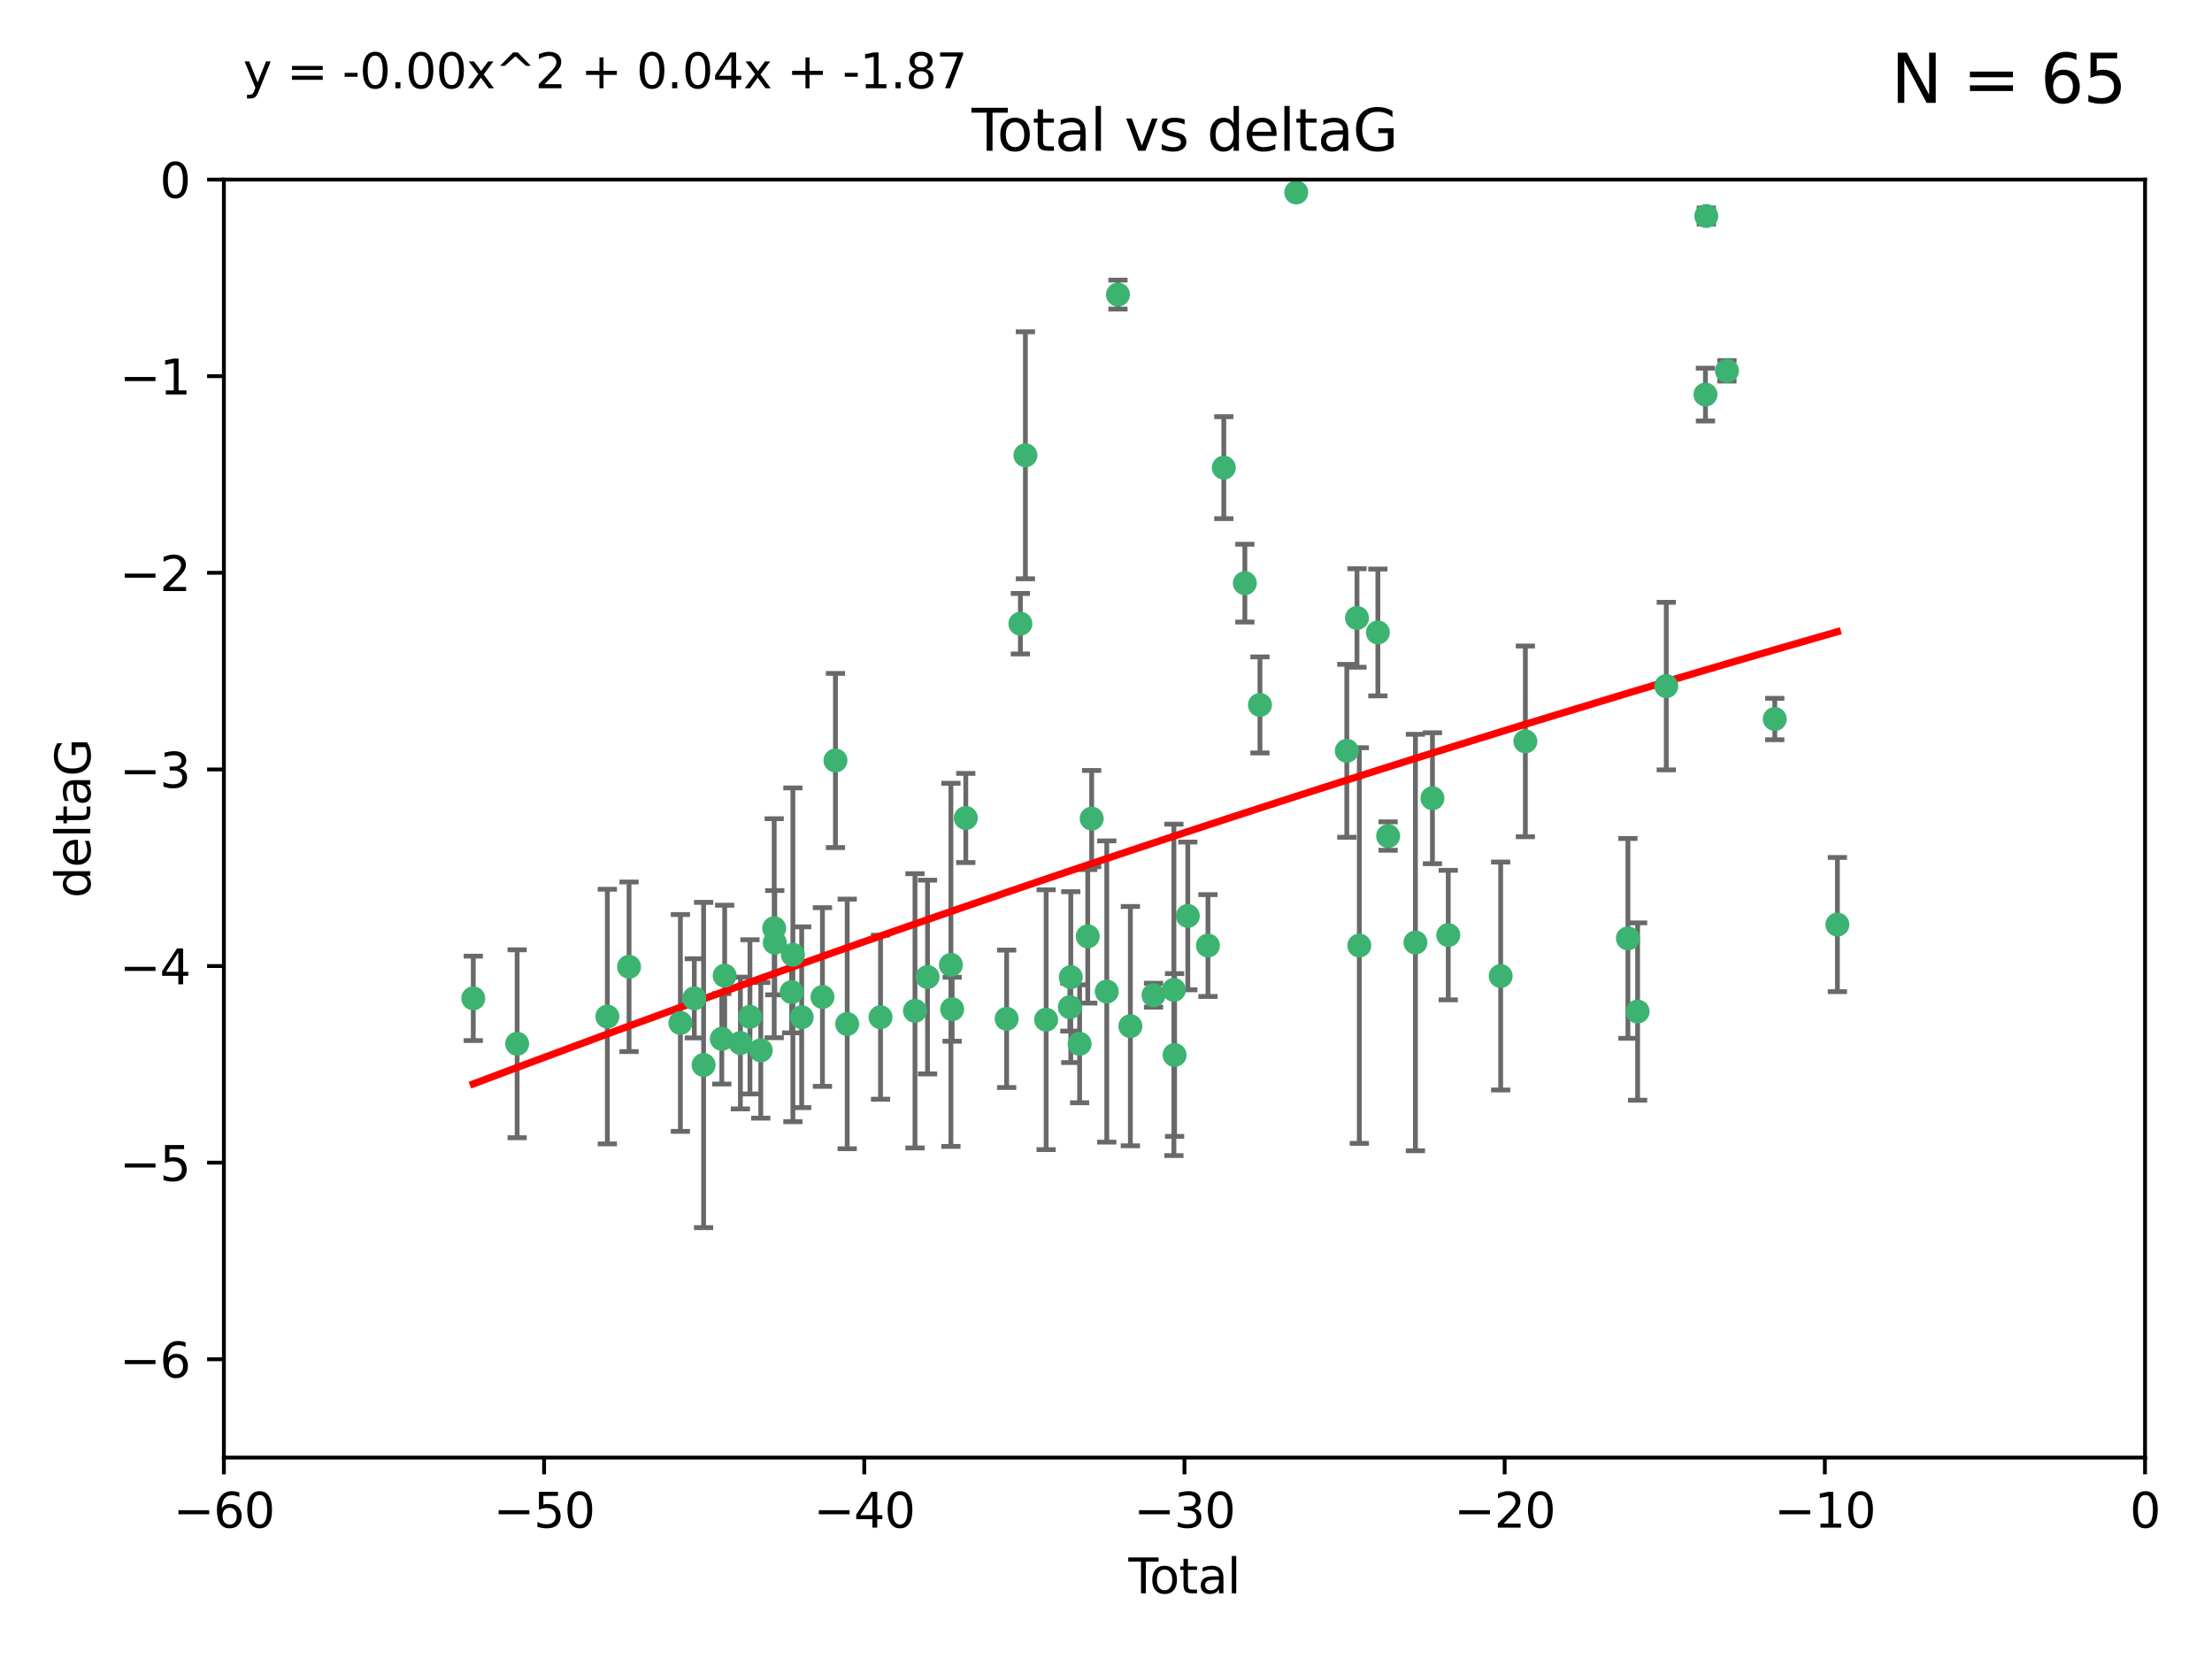 <?xml version="1.0" encoding="utf-8" standalone="no"?>
<!DOCTYPE svg PUBLIC "-//W3C//DTD SVG 1.1//EN"
  "http://www.w3.org/Graphics/SVG/1.1/DTD/svg11.dtd">
<svg xmlns:xlink="http://www.w3.org/1999/xlink" width="460.8pt" height="345.6pt" viewBox="0 0 460.8 345.6" xmlns="http://www.w3.org/2000/svg" version="1.1">
 <defs>
  <style type="text/css">*{stroke-linejoin: round; stroke-linecap: butt}</style>
 </defs>
 <g id="figure_1">
  <g id="patch_1">
   <path d="M 0 345.6 
L 460.8 345.6 
L 460.8 0 
L 0 0 
z
" style="fill: #ffffff"/>
  </g>
  <g id="axes_1">
   <g id="patch_2">
    <path d="M 46.64 303.64 
L 446.85 303.64 
L 446.85 37.411 
L 46.64 37.411 
z
" style="fill: #ffffff"/>
   </g>
   <g id="PathCollection_1">
    <defs>
     <path id="m747b744cb1" d="M 0 1.118 
C 0.297 1.118 0.581 1 0.791 0.791 
C 1 0.581 1.118 0.297 1.118 0 
C 1.118 -0.297 1 -0.581 0.791 -0.791 
C 0.581 -1 0.297 -1.118 0 -1.118 
C -0.297 -1.118 -0.581 -1 -0.791 -0.791 
C -1 -0.581 -1.118 -0.297 -1.118 0 
C -1.118 0.297 -1 0.581 -0.791 0.791 
C -0.581 1 -0.297 1.118 0 1.118 
z
" style="stroke: #3cb371"/>
    </defs>
    <g clip-path="url(#p619518bbe0)">
     <use xlink:href="#m747b744cb1" x="98.591" y="207.972" style="fill: #3cb371; stroke: #3cb371"/>
     <use xlink:href="#m747b744cb1" x="107.728" y="217.436" style="fill: #3cb371; stroke: #3cb371"/>
     <use xlink:href="#m747b744cb1" x="126.523" y="211.772" style="fill: #3cb371; stroke: #3cb371"/>
     <use xlink:href="#m747b744cb1" x="131.044" y="201.399" style="fill: #3cb371; stroke: #3cb371"/>
     <use xlink:href="#m747b744cb1" x="141.738" y="213.097" style="fill: #3cb371; stroke: #3cb371"/>
     <use xlink:href="#m747b744cb1" x="144.637" y="207.972" style="fill: #3cb371; stroke: #3cb371"/>
     <use xlink:href="#m747b744cb1" x="146.572" y="221.858" style="fill: #3cb371; stroke: #3cb371"/>
     <use xlink:href="#m747b744cb1" x="150.364" y="216.404" style="fill: #3cb371; stroke: #3cb371"/>
     <use xlink:href="#m747b744cb1" x="150.961" y="203.252" style="fill: #3cb371; stroke: #3cb371"/>
     <use xlink:href="#m747b744cb1" x="154.235" y="217.281" style="fill: #3cb371; stroke: #3cb371"/>
     <use xlink:href="#m747b744cb1" x="156.227" y="211.828" style="fill: #3cb371; stroke: #3cb371"/>
     <use xlink:href="#m747b744cb1" x="158.483" y="218.801" style="fill: #3cb371; stroke: #3cb371"/>
     <use xlink:href="#m747b744cb1" x="161.279" y="193.367" style="fill: #3cb371; stroke: #3cb371"/>
     <use xlink:href="#m747b744cb1" x="161.402" y="196.378" style="fill: #3cb371; stroke: #3cb371"/>
     <use xlink:href="#m747b744cb1" x="164.913" y="206.672" style="fill: #3cb371; stroke: #3cb371"/>
     <use xlink:href="#m747b744cb1" x="165.174" y="198.902" style="fill: #3cb371; stroke: #3cb371"/>
     <use xlink:href="#m747b744cb1" x="167.007" y="211.907" style="fill: #3cb371; stroke: #3cb371"/>
     <use xlink:href="#m747b744cb1" x="171.333" y="207.693" style="fill: #3cb371; stroke: #3cb371"/>
     <use xlink:href="#m747b744cb1" x="174.04" y="158.425" style="fill: #3cb371; stroke: #3cb371"/>
     <use xlink:href="#m747b744cb1" x="176.487" y="213.307" style="fill: #3cb371; stroke: #3cb371"/>
     <use xlink:href="#m747b744cb1" x="183.43" y="211.905" style="fill: #3cb371; stroke: #3cb371"/>
     <use xlink:href="#m747b744cb1" x="190.608" y="210.572" style="fill: #3cb371; stroke: #3cb371"/>
     <use xlink:href="#m747b744cb1" x="193.222" y="203.534" style="fill: #3cb371; stroke: #3cb371"/>
     <use xlink:href="#m747b744cb1" x="198.092" y="200.996" style="fill: #3cb371; stroke: #3cb371"/>
     <use xlink:href="#m747b744cb1" x="198.354" y="210.246" style="fill: #3cb371; stroke: #3cb371"/>
     <use xlink:href="#m747b744cb1" x="201.192" y="170.402" style="fill: #3cb371; stroke: #3cb371"/>
     <use xlink:href="#m747b744cb1" x="209.704" y="212.234" style="fill: #3cb371; stroke: #3cb371"/>
     <use xlink:href="#m747b744cb1" x="212.564" y="129.929" style="fill: #3cb371; stroke: #3cb371"/>
     <use xlink:href="#m747b744cb1" x="213.612" y="94.842" style="fill: #3cb371; stroke: #3cb371"/>
     <use xlink:href="#m747b744cb1" x="217.928" y="212.42" style="fill: #3cb371; stroke: #3cb371"/>
     <use xlink:href="#m747b744cb1" x="222.87" y="209.81" style="fill: #3cb371; stroke: #3cb371"/>
     <use xlink:href="#m747b744cb1" x="223.063" y="203.551" style="fill: #3cb371; stroke: #3cb371"/>
     <use xlink:href="#m747b744cb1" x="224.902" y="217.439" style="fill: #3cb371; stroke: #3cb371"/>
     <use xlink:href="#m747b744cb1" x="226.599" y="195.061" style="fill: #3cb371; stroke: #3cb371"/>
     <use xlink:href="#m747b744cb1" x="227.416" y="170.528" style="fill: #3cb371; stroke: #3cb371"/>
     <use xlink:href="#m747b744cb1" x="230.559" y="206.547" style="fill: #3cb371; stroke: #3cb371"/>
     <use xlink:href="#m747b744cb1" x="232.89" y="61.367" style="fill: #3cb371; stroke: #3cb371"/>
     <use xlink:href="#m747b744cb1" x="235.476" y="213.762" style="fill: #3cb371; stroke: #3cb371"/>
     <use xlink:href="#m747b744cb1" x="240.299" y="207.32" style="fill: #3cb371; stroke: #3cb371"/>
     <use xlink:href="#m747b744cb1" x="244.547" y="206.209" style="fill: #3cb371; stroke: #3cb371"/>
     <use xlink:href="#m747b744cb1" x="244.687" y="219.778" style="fill: #3cb371; stroke: #3cb371"/>
     <use xlink:href="#m747b744cb1" x="247.442" y="190.805" style="fill: #3cb371; stroke: #3cb371"/>
     <use xlink:href="#m747b744cb1" x="251.639" y="196.974" style="fill: #3cb371; stroke: #3cb371"/>
     <use xlink:href="#m747b744cb1" x="254.94" y="97.421" style="fill: #3cb371; stroke: #3cb371"/>
     <use xlink:href="#m747b744cb1" x="259.326" y="121.482" style="fill: #3cb371; stroke: #3cb371"/>
     <use xlink:href="#m747b744cb1" x="262.471" y="146.85" style="fill: #3cb371; stroke: #3cb371"/>
     <use xlink:href="#m747b744cb1" x="270.032" y="40.086" style="fill: #3cb371; stroke: #3cb371"/>
     <use xlink:href="#m747b744cb1" x="280.563" y="156.404" style="fill: #3cb371; stroke: #3cb371"/>
     <use xlink:href="#m747b744cb1" x="282.687" y="128.732" style="fill: #3cb371; stroke: #3cb371"/>
     <use xlink:href="#m747b744cb1" x="283.17" y="196.973" style="fill: #3cb371; stroke: #3cb371"/>
     <use xlink:href="#m747b744cb1" x="287.037" y="131.752" style="fill: #3cb371; stroke: #3cb371"/>
     <use xlink:href="#m747b744cb1" x="289.173" y="174.165" style="fill: #3cb371; stroke: #3cb371"/>
     <use xlink:href="#m747b744cb1" x="294.86" y="196.347" style="fill: #3cb371; stroke: #3cb371"/>
     <use xlink:href="#m747b744cb1" x="298.403" y="166.287" style="fill: #3cb371; stroke: #3cb371"/>
     <use xlink:href="#m747b744cb1" x="301.697" y="194.795" style="fill: #3cb371; stroke: #3cb371"/>
     <use xlink:href="#m747b744cb1" x="312.617" y="203.323" style="fill: #3cb371; stroke: #3cb371"/>
     <use xlink:href="#m747b744cb1" x="317.762" y="154.443" style="fill: #3cb371; stroke: #3cb371"/>
     <use xlink:href="#m747b744cb1" x="339.126" y="195.485" style="fill: #3cb371; stroke: #3cb371"/>
     <use xlink:href="#m747b744cb1" x="341.146" y="210.723" style="fill: #3cb371; stroke: #3cb371"/>
     <use xlink:href="#m747b744cb1" x="347.116" y="142.925" style="fill: #3cb371; stroke: #3cb371"/>
     <use xlink:href="#m747b744cb1" x="355.276" y="82.196" style="fill: #3cb371; stroke: #3cb371"/>
     <use xlink:href="#m747b744cb1" x="355.45" y="45.003" style="fill: #3cb371; stroke: #3cb371"/>
     <use xlink:href="#m747b744cb1" x="359.757" y="77.248" style="fill: #3cb371; stroke: #3cb371"/>
     <use xlink:href="#m747b744cb1" x="369.717" y="149.782" style="fill: #3cb371; stroke: #3cb371"/>
     <use xlink:href="#m747b744cb1" x="382.763" y="192.602" style="fill: #3cb371; stroke: #3cb371"/>
    </g>
   </g>
   <g id="matplotlib.axis_1">
    <g id="xtick_1">
     <g id="line2d_1">
      <defs>
       <path id="m2bc6e93ead" d="M 0 0 
L 0 3.5 
" style="stroke: #000000; stroke-width: 0.8"/>
      </defs>
      <g>
       <use xlink:href="#m2bc6e93ead" x="46.64" y="303.64" style="stroke: #000000; stroke-width: 0.8"/>
      </g>
     </g>
     <g id="text_1">
      <!-- −60 -->
      <g transform="translate(36.088 318.238)scale(0.1 -0.1)">
       <defs>
        <path id="DejaVuSans-2212" d="M 678 2272 
L 4684 2272 
L 4684 1741 
L 678 1741 
L 678 2272 
z
" transform="scale(0.016)"/>
        <path id="DejaVuSans-36" d="M 2113 2584 
Q 1688 2584 1439 2293 
Q 1191 2003 1191 1497 
Q 1191 994 1439 701 
Q 1688 409 2113 409 
Q 2538 409 2786 701 
Q 3034 994 3034 1497 
Q 3034 2003 2786 2293 
Q 2538 2584 2113 2584 
z
M 3366 4563 
L 3366 3988 
Q 3128 4100 2886 4159 
Q 2644 4219 2406 4219 
Q 1781 4219 1451 3797 
Q 1122 3375 1075 2522 
Q 1259 2794 1537 2939 
Q 1816 3084 2150 3084 
Q 2853 3084 3261 2657 
Q 3669 2231 3669 1497 
Q 3669 778 3244 343 
Q 2819 -91 2113 -91 
Q 1303 -91 875 529 
Q 447 1150 447 2328 
Q 447 3434 972 4092 
Q 1497 4750 2381 4750 
Q 2619 4750 2861 4703 
Q 3103 4656 3366 4563 
z
" transform="scale(0.016)"/>
        <path id="DejaVuSans-30" d="M 2034 4250 
Q 1547 4250 1301 3770 
Q 1056 3291 1056 2328 
Q 1056 1369 1301 889 
Q 1547 409 2034 409 
Q 2525 409 2770 889 
Q 3016 1369 3016 2328 
Q 3016 3291 2770 3770 
Q 2525 4250 2034 4250 
z
M 2034 4750 
Q 2819 4750 3233 4129 
Q 3647 3509 3647 2328 
Q 3647 1150 3233 529 
Q 2819 -91 2034 -91 
Q 1250 -91 836 529 
Q 422 1150 422 2328 
Q 422 3509 836 4129 
Q 1250 4750 2034 4750 
z
" transform="scale(0.016)"/>
       </defs>
       <use xlink:href="#DejaVuSans-2212"/>
       <use xlink:href="#DejaVuSans-36" x="83.789"/>
       <use xlink:href="#DejaVuSans-30" x="147.412"/>
      </g>
     </g>
    </g>
    <g id="xtick_2">
     <g id="line2d_2">
      <g>
       <use xlink:href="#m2bc6e93ead" x="113.342" y="303.64" style="stroke: #000000; stroke-width: 0.8"/>
      </g>
     </g>
     <g id="text_2">
      <!-- −50 -->
      <g transform="translate(102.789 318.238)scale(0.1 -0.1)">
       <defs>
        <path id="DejaVuSans-35" d="M 691 4666 
L 3169 4666 
L 3169 4134 
L 1269 4134 
L 1269 2991 
Q 1406 3038 1543 3061 
Q 1681 3084 1819 3084 
Q 2600 3084 3056 2656 
Q 3513 2228 3513 1497 
Q 3513 744 3044 326 
Q 2575 -91 1722 -91 
Q 1428 -91 1123 -41 
Q 819 9 494 109 
L 494 744 
Q 775 591 1075 516 
Q 1375 441 1709 441 
Q 2250 441 2565 725 
Q 2881 1009 2881 1497 
Q 2881 1984 2565 2268 
Q 2250 2553 1709 2553 
Q 1456 2553 1204 2497 
Q 953 2441 691 2322 
L 691 4666 
z
" transform="scale(0.016)"/>
       </defs>
       <use xlink:href="#DejaVuSans-2212"/>
       <use xlink:href="#DejaVuSans-35" x="83.789"/>
       <use xlink:href="#DejaVuSans-30" x="147.412"/>
      </g>
     </g>
    </g>
    <g id="xtick_3">
     <g id="line2d_3">
      <g>
       <use xlink:href="#m2bc6e93ead" x="180.043" y="303.64" style="stroke: #000000; stroke-width: 0.8"/>
      </g>
     </g>
     <g id="text_3">
      <!-- −40 -->
      <g transform="translate(169.491 318.238)scale(0.1 -0.1)">
       <defs>
        <path id="DejaVuSans-34" d="M 2419 4116 
L 825 1625 
L 2419 1625 
L 2419 4116 
z
M 2253 4666 
L 3047 4666 
L 3047 1625 
L 3713 1625 
L 3713 1100 
L 3047 1100 
L 3047 0 
L 2419 0 
L 2419 1100 
L 313 1100 
L 313 1709 
L 2253 4666 
z
" transform="scale(0.016)"/>
       </defs>
       <use xlink:href="#DejaVuSans-2212"/>
       <use xlink:href="#DejaVuSans-34" x="83.789"/>
       <use xlink:href="#DejaVuSans-30" x="147.412"/>
      </g>
     </g>
    </g>
    <g id="xtick_4">
     <g id="line2d_4">
      <g>
       <use xlink:href="#m2bc6e93ead" x="246.745" y="303.64" style="stroke: #000000; stroke-width: 0.8"/>
      </g>
     </g>
     <g id="text_4">
      <!-- −30 -->
      <g transform="translate(236.193 318.238)scale(0.1 -0.1)">
       <defs>
        <path id="DejaVuSans-33" d="M 2597 2516 
Q 3050 2419 3304 2112 
Q 3559 1806 3559 1356 
Q 3559 666 3084 287 
Q 2609 -91 1734 -91 
Q 1441 -91 1130 -33 
Q 819 25 488 141 
L 488 750 
Q 750 597 1062 519 
Q 1375 441 1716 441 
Q 2309 441 2620 675 
Q 2931 909 2931 1356 
Q 2931 1769 2642 2001 
Q 2353 2234 1838 2234 
L 1294 2234 
L 1294 2753 
L 1863 2753 
Q 2328 2753 2575 2939 
Q 2822 3125 2822 3475 
Q 2822 3834 2567 4026 
Q 2313 4219 1838 4219 
Q 1578 4219 1281 4162 
Q 984 4106 628 3988 
L 628 4550 
Q 988 4650 1302 4700 
Q 1616 4750 1894 4750 
Q 2613 4750 3031 4423 
Q 3450 4097 3450 3541 
Q 3450 3153 3228 2886 
Q 3006 2619 2597 2516 
z
" transform="scale(0.016)"/>
       </defs>
       <use xlink:href="#DejaVuSans-2212"/>
       <use xlink:href="#DejaVuSans-33" x="83.789"/>
       <use xlink:href="#DejaVuSans-30" x="147.412"/>
      </g>
     </g>
    </g>
    <g id="xtick_5">
     <g id="line2d_5">
      <g>
       <use xlink:href="#m2bc6e93ead" x="313.447" y="303.64" style="stroke: #000000; stroke-width: 0.8"/>
      </g>
     </g>
     <g id="text_5">
      <!-- −20 -->
      <g transform="translate(302.894 318.238)scale(0.1 -0.1)">
       <defs>
        <path id="DejaVuSans-32" d="M 1228 531 
L 3431 531 
L 3431 0 
L 469 0 
L 469 531 
Q 828 903 1448 1529 
Q 2069 2156 2228 2338 
Q 2531 2678 2651 2914 
Q 2772 3150 2772 3378 
Q 2772 3750 2511 3984 
Q 2250 4219 1831 4219 
Q 1534 4219 1204 4116 
Q 875 4013 500 3803 
L 500 4441 
Q 881 4594 1212 4672 
Q 1544 4750 1819 4750 
Q 2544 4750 2975 4387 
Q 3406 4025 3406 3419 
Q 3406 3131 3298 2873 
Q 3191 2616 2906 2266 
Q 2828 2175 2409 1742 
Q 1991 1309 1228 531 
z
" transform="scale(0.016)"/>
       </defs>
       <use xlink:href="#DejaVuSans-2212"/>
       <use xlink:href="#DejaVuSans-32" x="83.789"/>
       <use xlink:href="#DejaVuSans-30" x="147.412"/>
      </g>
     </g>
    </g>
    <g id="xtick_6">
     <g id="line2d_6">
      <g>
       <use xlink:href="#m2bc6e93ead" x="380.148" y="303.64" style="stroke: #000000; stroke-width: 0.8"/>
      </g>
     </g>
     <g id="text_6">
      <!-- −10 -->
      <g transform="translate(369.596 318.238)scale(0.1 -0.1)">
       <defs>
        <path id="DejaVuSans-31" d="M 794 531 
L 1825 531 
L 1825 4091 
L 703 3866 
L 703 4441 
L 1819 4666 
L 2450 4666 
L 2450 531 
L 3481 531 
L 3481 0 
L 794 0 
L 794 531 
z
" transform="scale(0.016)"/>
       </defs>
       <use xlink:href="#DejaVuSans-2212"/>
       <use xlink:href="#DejaVuSans-31" x="83.789"/>
       <use xlink:href="#DejaVuSans-30" x="147.412"/>
      </g>
     </g>
    </g>
    <g id="xtick_7">
     <g id="line2d_7">
      <g>
       <use xlink:href="#m2bc6e93ead" x="446.85" y="303.64" style="stroke: #000000; stroke-width: 0.8"/>
      </g>
     </g>
     <g id="text_7">
      <!-- 0 -->
      <g transform="translate(443.669 318.238)scale(0.1 -0.1)">
       <use xlink:href="#DejaVuSans-30"/>
      </g>
     </g>
    </g>
    <g id="text_8">
     <!-- Total -->
     <g transform="translate(235.068 331.917)scale(0.1 -0.1)">
      <defs>
       <path id="DejaVuSans-54" d="M -19 4666 
L 3928 4666 
L 3928 4134 
L 2272 4134 
L 2272 0 
L 1638 0 
L 1638 4134 
L -19 4134 
L -19 4666 
z
" transform="scale(0.016)"/>
       <path id="DejaVuSans-6f" d="M 1959 3097 
Q 1497 3097 1228 2736 
Q 959 2375 959 1747 
Q 959 1119 1226 758 
Q 1494 397 1959 397 
Q 2419 397 2687 759 
Q 2956 1122 2956 1747 
Q 2956 2369 2687 2733 
Q 2419 3097 1959 3097 
z
M 1959 3584 
Q 2709 3584 3137 3096 
Q 3566 2609 3566 1747 
Q 3566 888 3137 398 
Q 2709 -91 1959 -91 
Q 1206 -91 779 398 
Q 353 888 353 1747 
Q 353 2609 779 3096 
Q 1206 3584 1959 3584 
z
" transform="scale(0.016)"/>
       <path id="DejaVuSans-74" d="M 1172 4494 
L 1172 3500 
L 2356 3500 
L 2356 3053 
L 1172 3053 
L 1172 1153 
Q 1172 725 1289 603 
Q 1406 481 1766 481 
L 2356 481 
L 2356 0 
L 1766 0 
Q 1100 0 847 248 
Q 594 497 594 1153 
L 594 3053 
L 172 3053 
L 172 3500 
L 594 3500 
L 594 4494 
L 1172 4494 
z
" transform="scale(0.016)"/>
       <path id="DejaVuSans-61" d="M 2194 1759 
Q 1497 1759 1228 1600 
Q 959 1441 959 1056 
Q 959 750 1161 570 
Q 1363 391 1709 391 
Q 2188 391 2477 730 
Q 2766 1069 2766 1631 
L 2766 1759 
L 2194 1759 
z
M 3341 1997 
L 3341 0 
L 2766 0 
L 2766 531 
Q 2569 213 2275 61 
Q 1981 -91 1556 -91 
Q 1019 -91 701 211 
Q 384 513 384 1019 
Q 384 1609 779 1909 
Q 1175 2209 1959 2209 
L 2766 2209 
L 2766 2266 
Q 2766 2663 2505 2880 
Q 2244 3097 1772 3097 
Q 1472 3097 1187 3025 
Q 903 2953 641 2809 
L 641 3341 
Q 956 3463 1253 3523 
Q 1550 3584 1831 3584 
Q 2591 3584 2966 3190 
Q 3341 2797 3341 1997 
z
" transform="scale(0.016)"/>
       <path id="DejaVuSans-6c" d="M 603 4863 
L 1178 4863 
L 1178 0 
L 603 0 
L 603 4863 
z
" transform="scale(0.016)"/>
      </defs>
      <use xlink:href="#DejaVuSans-54"/>
      <use xlink:href="#DejaVuSans-6f" x="44.084"/>
      <use xlink:href="#DejaVuSans-74" x="105.266"/>
      <use xlink:href="#DejaVuSans-61" x="144.475"/>
      <use xlink:href="#DejaVuSans-6c" x="205.754"/>
     </g>
    </g>
   </g>
   <g id="matplotlib.axis_2">
    <g id="ytick_1">
     <g id="line2d_8">
      <defs>
       <path id="m27fe02aca8" d="M 0 0 
L -3.5 0 
" style="stroke: #000000; stroke-width: 0.8"/>
      </defs>
      <g>
       <use xlink:href="#m27fe02aca8" x="46.64" y="283.161" style="stroke: #000000; stroke-width: 0.8"/>
      </g>
     </g>
     <g id="text_9">
      <!-- −6 -->
      <g transform="translate(24.898 286.96)scale(0.1 -0.1)">
       <use xlink:href="#DejaVuSans-2212"/>
       <use xlink:href="#DejaVuSans-36" x="83.789"/>
      </g>
     </g>
    </g>
    <g id="ytick_2">
     <g id="line2d_9">
      <g>
       <use xlink:href="#m27fe02aca8" x="46.64" y="242.203" style="stroke: #000000; stroke-width: 0.8"/>
      </g>
     </g>
     <g id="text_10">
      <!-- −5 -->
      <g transform="translate(24.898 246.002)scale(0.1 -0.1)">
       <use xlink:href="#DejaVuSans-2212"/>
       <use xlink:href="#DejaVuSans-35" x="83.789"/>
      </g>
     </g>
    </g>
    <g id="ytick_3">
     <g id="line2d_10">
      <g>
       <use xlink:href="#m27fe02aca8" x="46.64" y="201.244" style="stroke: #000000; stroke-width: 0.8"/>
      </g>
     </g>
     <g id="text_11">
      <!-- −4 -->
      <g transform="translate(24.898 205.044)scale(0.1 -0.1)">
       <use xlink:href="#DejaVuSans-2212"/>
       <use xlink:href="#DejaVuSans-34" x="83.789"/>
      </g>
     </g>
    </g>
    <g id="ytick_4">
     <g id="line2d_11">
      <g>
       <use xlink:href="#m27fe02aca8" x="46.64" y="160.286" style="stroke: #000000; stroke-width: 0.8"/>
      </g>
     </g>
     <g id="text_12">
      <!-- −3 -->
      <g transform="translate(24.898 164.085)scale(0.1 -0.1)">
       <use xlink:href="#DejaVuSans-2212"/>
       <use xlink:href="#DejaVuSans-33" x="83.789"/>
      </g>
     </g>
    </g>
    <g id="ytick_5">
     <g id="line2d_12">
      <g>
       <use xlink:href="#m27fe02aca8" x="46.64" y="119.328" style="stroke: #000000; stroke-width: 0.8"/>
      </g>
     </g>
     <g id="text_13">
      <!-- −2 -->
      <g transform="translate(24.898 123.127)scale(0.1 -0.1)">
       <use xlink:href="#DejaVuSans-2212"/>
       <use xlink:href="#DejaVuSans-32" x="83.789"/>
      </g>
     </g>
    </g>
    <g id="ytick_6">
     <g id="line2d_13">
      <g>
       <use xlink:href="#m27fe02aca8" x="46.64" y="78.369" style="stroke: #000000; stroke-width: 0.8"/>
      </g>
     </g>
     <g id="text_14">
      <!-- −1 -->
      <g transform="translate(24.898 82.169)scale(0.1 -0.1)">
       <use xlink:href="#DejaVuSans-2212"/>
       <use xlink:href="#DejaVuSans-31" x="83.789"/>
      </g>
     </g>
    </g>
    <g id="ytick_7">
     <g id="line2d_14">
      <g>
       <use xlink:href="#m27fe02aca8" x="46.64" y="37.411" style="stroke: #000000; stroke-width: 0.8"/>
      </g>
     </g>
     <g id="text_15">
      <!-- 0 -->
      <g transform="translate(33.278 41.21)scale(0.1 -0.1)">
       <use xlink:href="#DejaVuSans-30"/>
      </g>
     </g>
    </g>
    <g id="text_16">
     <!-- deltaG -->
     <g transform="translate(18.818 187.064)rotate(-90)scale(0.1 -0.1)">
      <defs>
       <path id="DejaVuSans-64" d="M 2906 2969 
L 2906 4863 
L 3481 4863 
L 3481 0 
L 2906 0 
L 2906 525 
Q 2725 213 2448 61 
Q 2172 -91 1784 -91 
Q 1150 -91 751 415 
Q 353 922 353 1747 
Q 353 2572 751 3078 
Q 1150 3584 1784 3584 
Q 2172 3584 2448 3432 
Q 2725 3281 2906 2969 
z
M 947 1747 
Q 947 1113 1208 752 
Q 1469 391 1925 391 
Q 2381 391 2643 752 
Q 2906 1113 2906 1747 
Q 2906 2381 2643 2742 
Q 2381 3103 1925 3103 
Q 1469 3103 1208 2742 
Q 947 2381 947 1747 
z
" transform="scale(0.016)"/>
       <path id="DejaVuSans-65" d="M 3597 1894 
L 3597 1613 
L 953 1613 
Q 991 1019 1311 708 
Q 1631 397 2203 397 
Q 2534 397 2845 478 
Q 3156 559 3463 722 
L 3463 178 
Q 3153 47 2828 -22 
Q 2503 -91 2169 -91 
Q 1331 -91 842 396 
Q 353 884 353 1716 
Q 353 2575 817 3079 
Q 1281 3584 2069 3584 
Q 2775 3584 3186 3129 
Q 3597 2675 3597 1894 
z
M 3022 2063 
Q 3016 2534 2758 2815 
Q 2500 3097 2075 3097 
Q 1594 3097 1305 2825 
Q 1016 2553 972 2059 
L 3022 2063 
z
" transform="scale(0.016)"/>
       <path id="DejaVuSans-47" d="M 3809 666 
L 3809 1919 
L 2778 1919 
L 2778 2438 
L 4434 2438 
L 4434 434 
Q 4069 175 3628 42 
Q 3188 -91 2688 -91 
Q 1594 -91 976 548 
Q 359 1188 359 2328 
Q 359 3472 976 4111 
Q 1594 4750 2688 4750 
Q 3144 4750 3555 4637 
Q 3966 4525 4313 4306 
L 4313 3634 
Q 3963 3931 3569 4081 
Q 3175 4231 2741 4231 
Q 1884 4231 1454 3753 
Q 1025 3275 1025 2328 
Q 1025 1384 1454 906 
Q 1884 428 2741 428 
Q 3075 428 3337 486 
Q 3600 544 3809 666 
z
" transform="scale(0.016)"/>
      </defs>
      <use xlink:href="#DejaVuSans-64"/>
      <use xlink:href="#DejaVuSans-65" x="63.477"/>
      <use xlink:href="#DejaVuSans-6c" x="125"/>
      <use xlink:href="#DejaVuSans-74" x="152.783"/>
      <use xlink:href="#DejaVuSans-61" x="191.992"/>
      <use xlink:href="#DejaVuSans-47" x="253.271"/>
     </g>
    </g>
   </g>
   <g id="LineCollection_1">
    <path d="M 98.591 216.765 
L 98.591 199.179 
" clip-path="url(#p619518bbe0)" style="fill: none; stroke: #696969"/>
    <path d="M 107.728 237.01 
L 107.728 197.863 
" clip-path="url(#p619518bbe0)" style="fill: none; stroke: #696969"/>
    <path d="M 126.523 238.296 
L 126.523 185.249 
" clip-path="url(#p619518bbe0)" style="fill: none; stroke: #696969"/>
    <path d="M 131.044 219.064 
L 131.044 183.734 
" clip-path="url(#p619518bbe0)" style="fill: none; stroke: #696969"/>
    <path d="M 141.738 235.683 
L 141.738 190.512 
" clip-path="url(#p619518bbe0)" style="fill: none; stroke: #696969"/>
    <path d="M 144.637 216.217 
L 144.637 199.726 
" clip-path="url(#p619518bbe0)" style="fill: none; stroke: #696969"/>
    <path d="M 146.572 255.736 
L 146.572 187.981 
" clip-path="url(#p619518bbe0)" style="fill: none; stroke: #696969"/>
    <path d="M 150.364 225.821 
L 150.364 206.987 
" clip-path="url(#p619518bbe0)" style="fill: none; stroke: #696969"/>
    <path d="M 150.961 217.932 
L 150.961 188.572 
" clip-path="url(#p619518bbe0)" style="fill: none; stroke: #696969"/>
    <path d="M 154.235 231.003 
L 154.235 203.56 
" clip-path="url(#p619518bbe0)" style="fill: none; stroke: #696969"/>
    <path d="M 156.227 227.894 
L 156.227 195.763 
" clip-path="url(#p619518bbe0)" style="fill: none; stroke: #696969"/>
    <path d="M 158.483 232.93 
L 158.483 204.672 
" clip-path="url(#p619518bbe0)" style="fill: none; stroke: #696969"/>
    <path d="M 161.279 216.18 
L 161.279 170.554 
" clip-path="url(#p619518bbe0)" style="fill: none; stroke: #696969"/>
    <path d="M 161.402 207.236 
L 161.402 185.52 
" clip-path="url(#p619518bbe0)" style="fill: none; stroke: #696969"/>
    <path d="M 164.913 215.156 
L 164.913 198.189 
" clip-path="url(#p619518bbe0)" style="fill: none; stroke: #696969"/>
    <path d="M 165.174 233.67 
L 165.174 164.134 
" clip-path="url(#p619518bbe0)" style="fill: none; stroke: #696969"/>
    <path d="M 167.007 230.733 
L 167.007 193.081 
" clip-path="url(#p619518bbe0)" style="fill: none; stroke: #696969"/>
    <path d="M 171.333 226.308 
L 171.333 189.078 
" clip-path="url(#p619518bbe0)" style="fill: none; stroke: #696969"/>
    <path d="M 174.04 176.566 
L 174.04 140.284 
" clip-path="url(#p619518bbe0)" style="fill: none; stroke: #696969"/>
    <path d="M 176.487 239.306 
L 176.487 187.307 
" clip-path="url(#p619518bbe0)" style="fill: none; stroke: #696969"/>
    <path d="M 183.43 228.987 
L 183.43 194.824 
" clip-path="url(#p619518bbe0)" style="fill: none; stroke: #696969"/>
    <path d="M 190.608 239.135 
L 190.608 182.008 
" clip-path="url(#p619518bbe0)" style="fill: none; stroke: #696969"/>
    <path d="M 193.222 223.714 
L 193.222 183.354 
" clip-path="url(#p619518bbe0)" style="fill: none; stroke: #696969"/>
    <path d="M 198.092 238.819 
L 198.092 163.173 
" clip-path="url(#p619518bbe0)" style="fill: none; stroke: #696969"/>
    <path d="M 198.354 216.908 
L 198.354 203.585 
" clip-path="url(#p619518bbe0)" style="fill: none; stroke: #696969"/>
    <path d="M 201.192 179.687 
L 201.192 161.117 
" clip-path="url(#p619518bbe0)" style="fill: none; stroke: #696969"/>
    <path d="M 209.704 226.546 
L 209.704 197.923 
" clip-path="url(#p619518bbe0)" style="fill: none; stroke: #696969"/>
    <path d="M 212.564 136.227 
L 212.564 123.631 
" clip-path="url(#p619518bbe0)" style="fill: none; stroke: #696969"/>
    <path d="M 213.612 120.569 
L 213.612 69.115 
" clip-path="url(#p619518bbe0)" style="fill: none; stroke: #696969"/>
    <path d="M 217.928 239.485 
L 217.928 185.356 
" clip-path="url(#p619518bbe0)" style="fill: none; stroke: #696969"/>
    <path d="M 222.87 214.795 
L 222.87 204.824 
" clip-path="url(#p619518bbe0)" style="fill: none; stroke: #696969"/>
    <path d="M 223.063 221.352 
L 223.063 185.75 
" clip-path="url(#p619518bbe0)" style="fill: none; stroke: #696969"/>
    <path d="M 224.902 229.723 
L 224.902 205.154 
" clip-path="url(#p619518bbe0)" style="fill: none; stroke: #696969"/>
    <path d="M 226.599 208.964 
L 226.599 181.157 
" clip-path="url(#p619518bbe0)" style="fill: none; stroke: #696969"/>
    <path d="M 227.416 180.554 
L 227.416 160.503 
" clip-path="url(#p619518bbe0)" style="fill: none; stroke: #696969"/>
    <path d="M 230.559 237.925 
L 230.559 175.169 
" clip-path="url(#p619518bbe0)" style="fill: none; stroke: #696969"/>
    <path d="M 232.89 64.382 
L 232.89 58.352 
" clip-path="url(#p619518bbe0)" style="fill: none; stroke: #696969"/>
    <path d="M 235.476 238.687 
L 235.476 188.837 
" clip-path="url(#p619518bbe0)" style="fill: none; stroke: #696969"/>
    <path d="M 240.299 209.812 
L 240.299 204.828 
" clip-path="url(#p619518bbe0)" style="fill: none; stroke: #696969"/>
    <path d="M 244.547 240.727 
L 244.547 171.69 
" clip-path="url(#p619518bbe0)" style="fill: none; stroke: #696969"/>
    <path d="M 244.687 236.737 
L 244.687 202.819 
" clip-path="url(#p619518bbe0)" style="fill: none; stroke: #696969"/>
    <path d="M 247.442 206.194 
L 247.442 175.416 
" clip-path="url(#p619518bbe0)" style="fill: none; stroke: #696969"/>
    <path d="M 251.639 207.582 
L 251.639 186.367 
" clip-path="url(#p619518bbe0)" style="fill: none; stroke: #696969"/>
    <path d="M 254.94 108.042 
L 254.94 86.801 
" clip-path="url(#p619518bbe0)" style="fill: none; stroke: #696969"/>
    <path d="M 259.326 129.586 
L 259.326 113.377 
" clip-path="url(#p619518bbe0)" style="fill: none; stroke: #696969"/>
    <path d="M 262.471 156.857 
L 262.471 136.843 
" clip-path="url(#p619518bbe0)" style="fill: none; stroke: #696969"/>
    <path d="M 270.032 40.77 
L 270.032 39.403 
" clip-path="url(#p619518bbe0)" style="fill: none; stroke: #696969"/>
    <path d="M 280.563 174.418 
L 280.563 138.39 
" clip-path="url(#p619518bbe0)" style="fill: none; stroke: #696969"/>
    <path d="M 282.687 138.992 
L 282.687 118.471 
" clip-path="url(#p619518bbe0)" style="fill: none; stroke: #696969"/>
    <path d="M 283.17 238.185 
L 283.17 155.761 
" clip-path="url(#p619518bbe0)" style="fill: none; stroke: #696969"/>
    <path d="M 287.037 144.963 
L 287.037 118.541 
" clip-path="url(#p619518bbe0)" style="fill: none; stroke: #696969"/>
    <path d="M 289.173 177.125 
L 289.173 171.205 
" clip-path="url(#p619518bbe0)" style="fill: none; stroke: #696969"/>
    <path d="M 294.86 239.727 
L 294.86 152.966 
" clip-path="url(#p619518bbe0)" style="fill: none; stroke: #696969"/>
    <path d="M 298.403 179.927 
L 298.403 152.647 
" clip-path="url(#p619518bbe0)" style="fill: none; stroke: #696969"/>
    <path d="M 301.697 208.286 
L 301.697 181.304 
" clip-path="url(#p619518bbe0)" style="fill: none; stroke: #696969"/>
    <path d="M 312.617 227.067 
L 312.617 179.579 
" clip-path="url(#p619518bbe0)" style="fill: none; stroke: #696969"/>
    <path d="M 317.762 174.308 
L 317.762 134.577 
" clip-path="url(#p619518bbe0)" style="fill: none; stroke: #696969"/>
    <path d="M 339.126 216.296 
L 339.126 174.675 
" clip-path="url(#p619518bbe0)" style="fill: none; stroke: #696969"/>
    <path d="M 341.146 229.196 
L 341.146 192.25 
" clip-path="url(#p619518bbe0)" style="fill: none; stroke: #696969"/>
    <path d="M 347.116 160.376 
L 347.116 125.473 
" clip-path="url(#p619518bbe0)" style="fill: none; stroke: #696969"/>
    <path d="M 355.276 87.7 
L 355.276 76.693 
" clip-path="url(#p619518bbe0)" style="fill: none; stroke: #696969"/>
    <path d="M 355.45 46.679 
L 355.45 43.328 
" clip-path="url(#p619518bbe0)" style="fill: none; stroke: #696969"/>
    <path d="M 359.757 79.389 
L 359.757 75.107 
" clip-path="url(#p619518bbe0)" style="fill: none; stroke: #696969"/>
    <path d="M 369.717 154.095 
L 369.717 145.468 
" clip-path="url(#p619518bbe0)" style="fill: none; stroke: #696969"/>
    <path d="M 382.763 206.581 
L 382.763 178.623 
" clip-path="url(#p619518bbe0)" style="fill: none; stroke: #696969"/>
   </g>
   <g id="line2d_15">
    <defs>
     <path id="m62293b88a8" d="M 2 0 
L -2 -0 
" style="stroke: #696969"/>
    </defs>
    <g clip-path="url(#p619518bbe0)">
     <use xlink:href="#m62293b88a8" x="98.591" y="216.765" style="fill: #696969; stroke: #696969"/>
     <use xlink:href="#m62293b88a8" x="107.728" y="237.01" style="fill: #696969; stroke: #696969"/>
     <use xlink:href="#m62293b88a8" x="126.523" y="238.296" style="fill: #696969; stroke: #696969"/>
     <use xlink:href="#m62293b88a8" x="131.044" y="219.064" style="fill: #696969; stroke: #696969"/>
     <use xlink:href="#m62293b88a8" x="141.738" y="235.683" style="fill: #696969; stroke: #696969"/>
     <use xlink:href="#m62293b88a8" x="144.637" y="216.217" style="fill: #696969; stroke: #696969"/>
     <use xlink:href="#m62293b88a8" x="146.572" y="255.736" style="fill: #696969; stroke: #696969"/>
     <use xlink:href="#m62293b88a8" x="150.364" y="225.821" style="fill: #696969; stroke: #696969"/>
     <use xlink:href="#m62293b88a8" x="150.961" y="217.932" style="fill: #696969; stroke: #696969"/>
     <use xlink:href="#m62293b88a8" x="154.235" y="231.003" style="fill: #696969; stroke: #696969"/>
     <use xlink:href="#m62293b88a8" x="156.227" y="227.894" style="fill: #696969; stroke: #696969"/>
     <use xlink:href="#m62293b88a8" x="158.483" y="232.93" style="fill: #696969; stroke: #696969"/>
     <use xlink:href="#m62293b88a8" x="161.279" y="216.18" style="fill: #696969; stroke: #696969"/>
     <use xlink:href="#m62293b88a8" x="161.402" y="207.236" style="fill: #696969; stroke: #696969"/>
     <use xlink:href="#m62293b88a8" x="164.913" y="215.156" style="fill: #696969; stroke: #696969"/>
     <use xlink:href="#m62293b88a8" x="165.174" y="233.67" style="fill: #696969; stroke: #696969"/>
     <use xlink:href="#m62293b88a8" x="167.007" y="230.733" style="fill: #696969; stroke: #696969"/>
     <use xlink:href="#m62293b88a8" x="171.333" y="226.308" style="fill: #696969; stroke: #696969"/>
     <use xlink:href="#m62293b88a8" x="174.04" y="176.566" style="fill: #696969; stroke: #696969"/>
     <use xlink:href="#m62293b88a8" x="176.487" y="239.306" style="fill: #696969; stroke: #696969"/>
     <use xlink:href="#m62293b88a8" x="183.43" y="228.987" style="fill: #696969; stroke: #696969"/>
     <use xlink:href="#m62293b88a8" x="190.608" y="239.135" style="fill: #696969; stroke: #696969"/>
     <use xlink:href="#m62293b88a8" x="193.222" y="223.714" style="fill: #696969; stroke: #696969"/>
     <use xlink:href="#m62293b88a8" x="198.092" y="238.819" style="fill: #696969; stroke: #696969"/>
     <use xlink:href="#m62293b88a8" x="198.354" y="216.908" style="fill: #696969; stroke: #696969"/>
     <use xlink:href="#m62293b88a8" x="201.192" y="179.687" style="fill: #696969; stroke: #696969"/>
     <use xlink:href="#m62293b88a8" x="209.704" y="226.546" style="fill: #696969; stroke: #696969"/>
     <use xlink:href="#m62293b88a8" x="212.564" y="136.227" style="fill: #696969; stroke: #696969"/>
     <use xlink:href="#m62293b88a8" x="213.612" y="120.569" style="fill: #696969; stroke: #696969"/>
     <use xlink:href="#m62293b88a8" x="217.928" y="239.485" style="fill: #696969; stroke: #696969"/>
     <use xlink:href="#m62293b88a8" x="222.87" y="214.795" style="fill: #696969; stroke: #696969"/>
     <use xlink:href="#m62293b88a8" x="223.063" y="221.352" style="fill: #696969; stroke: #696969"/>
     <use xlink:href="#m62293b88a8" x="224.902" y="229.723" style="fill: #696969; stroke: #696969"/>
     <use xlink:href="#m62293b88a8" x="226.599" y="208.964" style="fill: #696969; stroke: #696969"/>
     <use xlink:href="#m62293b88a8" x="227.416" y="180.554" style="fill: #696969; stroke: #696969"/>
     <use xlink:href="#m62293b88a8" x="230.559" y="237.925" style="fill: #696969; stroke: #696969"/>
     <use xlink:href="#m62293b88a8" x="232.89" y="64.382" style="fill: #696969; stroke: #696969"/>
     <use xlink:href="#m62293b88a8" x="235.476" y="238.687" style="fill: #696969; stroke: #696969"/>
     <use xlink:href="#m62293b88a8" x="240.299" y="209.812" style="fill: #696969; stroke: #696969"/>
     <use xlink:href="#m62293b88a8" x="244.547" y="240.727" style="fill: #696969; stroke: #696969"/>
     <use xlink:href="#m62293b88a8" x="244.687" y="236.737" style="fill: #696969; stroke: #696969"/>
     <use xlink:href="#m62293b88a8" x="247.442" y="206.194" style="fill: #696969; stroke: #696969"/>
     <use xlink:href="#m62293b88a8" x="251.639" y="207.582" style="fill: #696969; stroke: #696969"/>
     <use xlink:href="#m62293b88a8" x="254.94" y="108.042" style="fill: #696969; stroke: #696969"/>
     <use xlink:href="#m62293b88a8" x="259.326" y="129.586" style="fill: #696969; stroke: #696969"/>
     <use xlink:href="#m62293b88a8" x="262.471" y="156.857" style="fill: #696969; stroke: #696969"/>
     <use xlink:href="#m62293b88a8" x="270.032" y="40.77" style="fill: #696969; stroke: #696969"/>
     <use xlink:href="#m62293b88a8" x="280.563" y="174.418" style="fill: #696969; stroke: #696969"/>
     <use xlink:href="#m62293b88a8" x="282.687" y="138.992" style="fill: #696969; stroke: #696969"/>
     <use xlink:href="#m62293b88a8" x="283.17" y="238.185" style="fill: #696969; stroke: #696969"/>
     <use xlink:href="#m62293b88a8" x="287.037" y="144.963" style="fill: #696969; stroke: #696969"/>
     <use xlink:href="#m62293b88a8" x="289.173" y="177.125" style="fill: #696969; stroke: #696969"/>
     <use xlink:href="#m62293b88a8" x="294.86" y="239.727" style="fill: #696969; stroke: #696969"/>
     <use xlink:href="#m62293b88a8" x="298.403" y="179.927" style="fill: #696969; stroke: #696969"/>
     <use xlink:href="#m62293b88a8" x="301.697" y="208.286" style="fill: #696969; stroke: #696969"/>
     <use xlink:href="#m62293b88a8" x="312.617" y="227.067" style="fill: #696969; stroke: #696969"/>
     <use xlink:href="#m62293b88a8" x="317.762" y="174.308" style="fill: #696969; stroke: #696969"/>
     <use xlink:href="#m62293b88a8" x="339.126" y="216.296" style="fill: #696969; stroke: #696969"/>
     <use xlink:href="#m62293b88a8" x="341.146" y="229.196" style="fill: #696969; stroke: #696969"/>
     <use xlink:href="#m62293b88a8" x="347.116" y="160.376" style="fill: #696969; stroke: #696969"/>
     <use xlink:href="#m62293b88a8" x="355.276" y="87.7" style="fill: #696969; stroke: #696969"/>
     <use xlink:href="#m62293b88a8" x="355.45" y="46.679" style="fill: #696969; stroke: #696969"/>
     <use xlink:href="#m62293b88a8" x="359.757" y="79.389" style="fill: #696969; stroke: #696969"/>
     <use xlink:href="#m62293b88a8" x="369.717" y="154.095" style="fill: #696969; stroke: #696969"/>
     <use xlink:href="#m62293b88a8" x="382.763" y="206.581" style="fill: #696969; stroke: #696969"/>
    </g>
   </g>
   <g id="line2d_16">
    <g clip-path="url(#p619518bbe0)">
     <use xlink:href="#m62293b88a8" x="98.591" y="199.179" style="fill: #696969; stroke: #696969"/>
     <use xlink:href="#m62293b88a8" x="107.728" y="197.863" style="fill: #696969; stroke: #696969"/>
     <use xlink:href="#m62293b88a8" x="126.523" y="185.249" style="fill: #696969; stroke: #696969"/>
     <use xlink:href="#m62293b88a8" x="131.044" y="183.734" style="fill: #696969; stroke: #696969"/>
     <use xlink:href="#m62293b88a8" x="141.738" y="190.512" style="fill: #696969; stroke: #696969"/>
     <use xlink:href="#m62293b88a8" x="144.637" y="199.726" style="fill: #696969; stroke: #696969"/>
     <use xlink:href="#m62293b88a8" x="146.572" y="187.981" style="fill: #696969; stroke: #696969"/>
     <use xlink:href="#m62293b88a8" x="150.364" y="206.987" style="fill: #696969; stroke: #696969"/>
     <use xlink:href="#m62293b88a8" x="150.961" y="188.572" style="fill: #696969; stroke: #696969"/>
     <use xlink:href="#m62293b88a8" x="154.235" y="203.56" style="fill: #696969; stroke: #696969"/>
     <use xlink:href="#m62293b88a8" x="156.227" y="195.763" style="fill: #696969; stroke: #696969"/>
     <use xlink:href="#m62293b88a8" x="158.483" y="204.672" style="fill: #696969; stroke: #696969"/>
     <use xlink:href="#m62293b88a8" x="161.279" y="170.554" style="fill: #696969; stroke: #696969"/>
     <use xlink:href="#m62293b88a8" x="161.402" y="185.52" style="fill: #696969; stroke: #696969"/>
     <use xlink:href="#m62293b88a8" x="164.913" y="198.189" style="fill: #696969; stroke: #696969"/>
     <use xlink:href="#m62293b88a8" x="165.174" y="164.134" style="fill: #696969; stroke: #696969"/>
     <use xlink:href="#m62293b88a8" x="167.007" y="193.081" style="fill: #696969; stroke: #696969"/>
     <use xlink:href="#m62293b88a8" x="171.333" y="189.078" style="fill: #696969; stroke: #696969"/>
     <use xlink:href="#m62293b88a8" x="174.04" y="140.284" style="fill: #696969; stroke: #696969"/>
     <use xlink:href="#m62293b88a8" x="176.487" y="187.307" style="fill: #696969; stroke: #696969"/>
     <use xlink:href="#m62293b88a8" x="183.43" y="194.824" style="fill: #696969; stroke: #696969"/>
     <use xlink:href="#m62293b88a8" x="190.608" y="182.008" style="fill: #696969; stroke: #696969"/>
     <use xlink:href="#m62293b88a8" x="193.222" y="183.354" style="fill: #696969; stroke: #696969"/>
     <use xlink:href="#m62293b88a8" x="198.092" y="163.173" style="fill: #696969; stroke: #696969"/>
     <use xlink:href="#m62293b88a8" x="198.354" y="203.585" style="fill: #696969; stroke: #696969"/>
     <use xlink:href="#m62293b88a8" x="201.192" y="161.117" style="fill: #696969; stroke: #696969"/>
     <use xlink:href="#m62293b88a8" x="209.704" y="197.923" style="fill: #696969; stroke: #696969"/>
     <use xlink:href="#m62293b88a8" x="212.564" y="123.631" style="fill: #696969; stroke: #696969"/>
     <use xlink:href="#m62293b88a8" x="213.612" y="69.115" style="fill: #696969; stroke: #696969"/>
     <use xlink:href="#m62293b88a8" x="217.928" y="185.356" style="fill: #696969; stroke: #696969"/>
     <use xlink:href="#m62293b88a8" x="222.87" y="204.824" style="fill: #696969; stroke: #696969"/>
     <use xlink:href="#m62293b88a8" x="223.063" y="185.75" style="fill: #696969; stroke: #696969"/>
     <use xlink:href="#m62293b88a8" x="224.902" y="205.154" style="fill: #696969; stroke: #696969"/>
     <use xlink:href="#m62293b88a8" x="226.599" y="181.157" style="fill: #696969; stroke: #696969"/>
     <use xlink:href="#m62293b88a8" x="227.416" y="160.503" style="fill: #696969; stroke: #696969"/>
     <use xlink:href="#m62293b88a8" x="230.559" y="175.169" style="fill: #696969; stroke: #696969"/>
     <use xlink:href="#m62293b88a8" x="232.89" y="58.352" style="fill: #696969; stroke: #696969"/>
     <use xlink:href="#m62293b88a8" x="235.476" y="188.837" style="fill: #696969; stroke: #696969"/>
     <use xlink:href="#m62293b88a8" x="240.299" y="204.828" style="fill: #696969; stroke: #696969"/>
     <use xlink:href="#m62293b88a8" x="244.547" y="171.69" style="fill: #696969; stroke: #696969"/>
     <use xlink:href="#m62293b88a8" x="244.687" y="202.819" style="fill: #696969; stroke: #696969"/>
     <use xlink:href="#m62293b88a8" x="247.442" y="175.416" style="fill: #696969; stroke: #696969"/>
     <use xlink:href="#m62293b88a8" x="251.639" y="186.367" style="fill: #696969; stroke: #696969"/>
     <use xlink:href="#m62293b88a8" x="254.94" y="86.801" style="fill: #696969; stroke: #696969"/>
     <use xlink:href="#m62293b88a8" x="259.326" y="113.377" style="fill: #696969; stroke: #696969"/>
     <use xlink:href="#m62293b88a8" x="262.471" y="136.843" style="fill: #696969; stroke: #696969"/>
     <use xlink:href="#m62293b88a8" x="270.032" y="39.403" style="fill: #696969; stroke: #696969"/>
     <use xlink:href="#m62293b88a8" x="280.563" y="138.39" style="fill: #696969; stroke: #696969"/>
     <use xlink:href="#m62293b88a8" x="282.687" y="118.471" style="fill: #696969; stroke: #696969"/>
     <use xlink:href="#m62293b88a8" x="283.17" y="155.761" style="fill: #696969; stroke: #696969"/>
     <use xlink:href="#m62293b88a8" x="287.037" y="118.541" style="fill: #696969; stroke: #696969"/>
     <use xlink:href="#m62293b88a8" x="289.173" y="171.205" style="fill: #696969; stroke: #696969"/>
     <use xlink:href="#m62293b88a8" x="294.86" y="152.966" style="fill: #696969; stroke: #696969"/>
     <use xlink:href="#m62293b88a8" x="298.403" y="152.647" style="fill: #696969; stroke: #696969"/>
     <use xlink:href="#m62293b88a8" x="301.697" y="181.304" style="fill: #696969; stroke: #696969"/>
     <use xlink:href="#m62293b88a8" x="312.617" y="179.579" style="fill: #696969; stroke: #696969"/>
     <use xlink:href="#m62293b88a8" x="317.762" y="134.577" style="fill: #696969; stroke: #696969"/>
     <use xlink:href="#m62293b88a8" x="339.126" y="174.675" style="fill: #696969; stroke: #696969"/>
     <use xlink:href="#m62293b88a8" x="341.146" y="192.25" style="fill: #696969; stroke: #696969"/>
     <use xlink:href="#m62293b88a8" x="347.116" y="125.473" style="fill: #696969; stroke: #696969"/>
     <use xlink:href="#m62293b88a8" x="355.276" y="76.693" style="fill: #696969; stroke: #696969"/>
     <use xlink:href="#m62293b88a8" x="355.45" y="43.328" style="fill: #696969; stroke: #696969"/>
     <use xlink:href="#m62293b88a8" x="359.757" y="75.107" style="fill: #696969; stroke: #696969"/>
     <use xlink:href="#m62293b88a8" x="369.717" y="145.468" style="fill: #696969; stroke: #696969"/>
     <use xlink:href="#m62293b88a8" x="382.763" y="178.623" style="fill: #696969; stroke: #696969"/>
    </g>
   </g>
   <g id="line2d_17">
    <path d="M 98.591 225.799 
L 107.728 222.369 
L 126.523 215.397 
L 131.044 213.737 
L 141.738 209.836 
L 144.637 208.785 
L 146.572 208.085 
L 150.364 206.716 
L 150.961 206.501 
L 154.235 205.324 
L 156.227 204.609 
L 158.483 203.801 
L 161.279 202.802 
L 161.402 202.759 
L 164.913 201.508 
L 165.174 201.415 
L 167.007 200.763 
L 171.333 199.231 
L 174.04 198.275 
L 176.487 197.412 
L 183.43 194.976 
L 190.608 192.474 
L 193.222 191.567 
L 198.092 189.882 
L 198.354 189.792 
L 201.192 188.814 
L 209.704 185.897 
L 212.564 184.922 
L 213.612 184.565 
L 217.928 183.1 
L 222.87 181.43 
L 223.063 181.365 
L 224.902 180.745 
L 226.599 180.174 
L 227.416 179.9 
L 230.559 178.847 
L 232.89 178.067 
L 235.476 177.204 
L 240.299 175.601 
L 244.547 174.195 
L 244.687 174.149 
L 247.442 173.241 
L 251.639 171.861 
L 254.94 170.78 
L 259.326 169.349 
L 262.471 168.327 
L 270.032 165.882 
L 280.563 162.507 
L 282.687 161.831 
L 283.17 161.678 
L 287.037 160.45 
L 289.173 159.775 
L 294.86 157.983 
L 298.403 156.871 
L 301.697 155.842 
L 312.617 152.453 
L 317.762 150.87 
L 339.126 144.386 
L 341.146 143.781 
L 347.116 141.999 
L 355.276 139.581 
L 355.45 139.53 
L 359.757 138.263 
L 369.717 135.356 
L 382.763 131.595 
" clip-path="url(#p619518bbe0)" style="fill: none; stroke: #ff0000; stroke-width: 1.5; stroke-linecap: square"/>
   </g>
   <g id="line2d_18">
    <defs>
     <path id="m140305e799" d="M 0 2 
C 0.53 2 1.039 1.789 1.414 1.414 
C 1.789 1.039 2 0.53 2 0 
C 2 -0.53 1.789 -1.039 1.414 -1.414 
C 1.039 -1.789 0.53 -2 0 -2 
C -0.53 -2 -1.039 -1.789 -1.414 -1.414 
C -1.789 -1.039 -2 -0.53 -2 0 
C -2 0.53 -1.789 1.039 -1.414 1.414 
C -1.039 1.789 -0.53 2 0 2 
z
" style="stroke: #3cb371"/>
    </defs>
    <g clip-path="url(#p619518bbe0)">
     <use xlink:href="#m140305e799" x="98.591" y="207.972" style="fill: #3cb371; stroke: #3cb371"/>
     <use xlink:href="#m140305e799" x="107.728" y="217.436" style="fill: #3cb371; stroke: #3cb371"/>
     <use xlink:href="#m140305e799" x="126.523" y="211.772" style="fill: #3cb371; stroke: #3cb371"/>
     <use xlink:href="#m140305e799" x="131.044" y="201.399" style="fill: #3cb371; stroke: #3cb371"/>
     <use xlink:href="#m140305e799" x="141.738" y="213.097" style="fill: #3cb371; stroke: #3cb371"/>
     <use xlink:href="#m140305e799" x="144.637" y="207.972" style="fill: #3cb371; stroke: #3cb371"/>
     <use xlink:href="#m140305e799" x="146.572" y="221.858" style="fill: #3cb371; stroke: #3cb371"/>
     <use xlink:href="#m140305e799" x="150.364" y="216.404" style="fill: #3cb371; stroke: #3cb371"/>
     <use xlink:href="#m140305e799" x="150.961" y="203.252" style="fill: #3cb371; stroke: #3cb371"/>
     <use xlink:href="#m140305e799" x="154.235" y="217.281" style="fill: #3cb371; stroke: #3cb371"/>
     <use xlink:href="#m140305e799" x="156.227" y="211.828" style="fill: #3cb371; stroke: #3cb371"/>
     <use xlink:href="#m140305e799" x="158.483" y="218.801" style="fill: #3cb371; stroke: #3cb371"/>
     <use xlink:href="#m140305e799" x="161.279" y="193.367" style="fill: #3cb371; stroke: #3cb371"/>
     <use xlink:href="#m140305e799" x="161.402" y="196.378" style="fill: #3cb371; stroke: #3cb371"/>
     <use xlink:href="#m140305e799" x="164.913" y="206.672" style="fill: #3cb371; stroke: #3cb371"/>
     <use xlink:href="#m140305e799" x="165.174" y="198.902" style="fill: #3cb371; stroke: #3cb371"/>
     <use xlink:href="#m140305e799" x="167.007" y="211.907" style="fill: #3cb371; stroke: #3cb371"/>
     <use xlink:href="#m140305e799" x="171.333" y="207.693" style="fill: #3cb371; stroke: #3cb371"/>
     <use xlink:href="#m140305e799" x="174.04" y="158.425" style="fill: #3cb371; stroke: #3cb371"/>
     <use xlink:href="#m140305e799" x="176.487" y="213.307" style="fill: #3cb371; stroke: #3cb371"/>
     <use xlink:href="#m140305e799" x="183.43" y="211.905" style="fill: #3cb371; stroke: #3cb371"/>
     <use xlink:href="#m140305e799" x="190.608" y="210.572" style="fill: #3cb371; stroke: #3cb371"/>
     <use xlink:href="#m140305e799" x="193.222" y="203.534" style="fill: #3cb371; stroke: #3cb371"/>
     <use xlink:href="#m140305e799" x="198.092" y="200.996" style="fill: #3cb371; stroke: #3cb371"/>
     <use xlink:href="#m140305e799" x="198.354" y="210.246" style="fill: #3cb371; stroke: #3cb371"/>
     <use xlink:href="#m140305e799" x="201.192" y="170.402" style="fill: #3cb371; stroke: #3cb371"/>
     <use xlink:href="#m140305e799" x="209.704" y="212.234" style="fill: #3cb371; stroke: #3cb371"/>
     <use xlink:href="#m140305e799" x="212.564" y="129.929" style="fill: #3cb371; stroke: #3cb371"/>
     <use xlink:href="#m140305e799" x="213.612" y="94.842" style="fill: #3cb371; stroke: #3cb371"/>
     <use xlink:href="#m140305e799" x="217.928" y="212.42" style="fill: #3cb371; stroke: #3cb371"/>
     <use xlink:href="#m140305e799" x="222.87" y="209.81" style="fill: #3cb371; stroke: #3cb371"/>
     <use xlink:href="#m140305e799" x="223.063" y="203.551" style="fill: #3cb371; stroke: #3cb371"/>
     <use xlink:href="#m140305e799" x="224.902" y="217.439" style="fill: #3cb371; stroke: #3cb371"/>
     <use xlink:href="#m140305e799" x="226.599" y="195.061" style="fill: #3cb371; stroke: #3cb371"/>
     <use xlink:href="#m140305e799" x="227.416" y="170.528" style="fill: #3cb371; stroke: #3cb371"/>
     <use xlink:href="#m140305e799" x="230.559" y="206.547" style="fill: #3cb371; stroke: #3cb371"/>
     <use xlink:href="#m140305e799" x="232.89" y="61.367" style="fill: #3cb371; stroke: #3cb371"/>
     <use xlink:href="#m140305e799" x="235.476" y="213.762" style="fill: #3cb371; stroke: #3cb371"/>
     <use xlink:href="#m140305e799" x="240.299" y="207.32" style="fill: #3cb371; stroke: #3cb371"/>
     <use xlink:href="#m140305e799" x="244.547" y="206.209" style="fill: #3cb371; stroke: #3cb371"/>
     <use xlink:href="#m140305e799" x="244.687" y="219.778" style="fill: #3cb371; stroke: #3cb371"/>
     <use xlink:href="#m140305e799" x="247.442" y="190.805" style="fill: #3cb371; stroke: #3cb371"/>
     <use xlink:href="#m140305e799" x="251.639" y="196.974" style="fill: #3cb371; stroke: #3cb371"/>
     <use xlink:href="#m140305e799" x="254.94" y="97.421" style="fill: #3cb371; stroke: #3cb371"/>
     <use xlink:href="#m140305e799" x="259.326" y="121.482" style="fill: #3cb371; stroke: #3cb371"/>
     <use xlink:href="#m140305e799" x="262.471" y="146.85" style="fill: #3cb371; stroke: #3cb371"/>
     <use xlink:href="#m140305e799" x="270.032" y="40.086" style="fill: #3cb371; stroke: #3cb371"/>
     <use xlink:href="#m140305e799" x="280.563" y="156.404" style="fill: #3cb371; stroke: #3cb371"/>
     <use xlink:href="#m140305e799" x="282.687" y="128.732" style="fill: #3cb371; stroke: #3cb371"/>
     <use xlink:href="#m140305e799" x="283.17" y="196.973" style="fill: #3cb371; stroke: #3cb371"/>
     <use xlink:href="#m140305e799" x="287.037" y="131.752" style="fill: #3cb371; stroke: #3cb371"/>
     <use xlink:href="#m140305e799" x="289.173" y="174.165" style="fill: #3cb371; stroke: #3cb371"/>
     <use xlink:href="#m140305e799" x="294.86" y="196.347" style="fill: #3cb371; stroke: #3cb371"/>
     <use xlink:href="#m140305e799" x="298.403" y="166.287" style="fill: #3cb371; stroke: #3cb371"/>
     <use xlink:href="#m140305e799" x="301.697" y="194.795" style="fill: #3cb371; stroke: #3cb371"/>
     <use xlink:href="#m140305e799" x="312.617" y="203.323" style="fill: #3cb371; stroke: #3cb371"/>
     <use xlink:href="#m140305e799" x="317.762" y="154.443" style="fill: #3cb371; stroke: #3cb371"/>
     <use xlink:href="#m140305e799" x="339.126" y="195.485" style="fill: #3cb371; stroke: #3cb371"/>
     <use xlink:href="#m140305e799" x="341.146" y="210.723" style="fill: #3cb371; stroke: #3cb371"/>
     <use xlink:href="#m140305e799" x="347.116" y="142.925" style="fill: #3cb371; stroke: #3cb371"/>
     <use xlink:href="#m140305e799" x="355.276" y="82.196" style="fill: #3cb371; stroke: #3cb371"/>
     <use xlink:href="#m140305e799" x="355.45" y="45.003" style="fill: #3cb371; stroke: #3cb371"/>
     <use xlink:href="#m140305e799" x="359.757" y="77.248" style="fill: #3cb371; stroke: #3cb371"/>
     <use xlink:href="#m140305e799" x="369.717" y="149.782" style="fill: #3cb371; stroke: #3cb371"/>
     <use xlink:href="#m140305e799" x="382.763" y="192.602" style="fill: #3cb371; stroke: #3cb371"/>
    </g>
   </g>
   <g id="patch_3">
    <path d="M 46.64 303.64 
L 46.64 37.411 
" style="fill: none; stroke: #000000; stroke-width: 0.8; stroke-linejoin: miter; stroke-linecap: square"/>
   </g>
   <g id="patch_4">
    <path d="M 446.85 303.64 
L 446.85 37.411 
" style="fill: none; stroke: #000000; stroke-width: 0.8; stroke-linejoin: miter; stroke-linecap: square"/>
   </g>
   <g id="patch_5">
    <path d="M 46.64 303.64 
L 446.85 303.64 
" style="fill: none; stroke: #000000; stroke-width: 0.8; stroke-linejoin: miter; stroke-linecap: square"/>
   </g>
   <g id="patch_6">
    <path d="M 46.64 37.411 
L 446.85 37.411 
" style="fill: none; stroke: #000000; stroke-width: 0.8; stroke-linejoin: miter; stroke-linecap: square"/>
   </g>
   <g id="text_17">
    <!-- N = 65 -->
    <g transform="translate(393.929 21.426)scale(0.14 -0.14)">
     <defs>
      <path id="DejaVuSans-4e" d="M 628 4666 
L 1478 4666 
L 3547 763 
L 3547 4666 
L 4159 4666 
L 4159 0 
L 3309 0 
L 1241 3903 
L 1241 0 
L 628 0 
L 628 4666 
z
" transform="scale(0.016)"/>
      <path id="DejaVuSans-20" transform="scale(0.016)"/>
      <path id="DejaVuSans-3d" d="M 678 2906 
L 4684 2906 
L 4684 2381 
L 678 2381 
L 678 2906 
z
M 678 1631 
L 4684 1631 
L 4684 1100 
L 678 1100 
L 678 1631 
z
" transform="scale(0.016)"/>
     </defs>
     <use xlink:href="#DejaVuSans-4e"/>
     <use xlink:href="#DejaVuSans-20" x="74.805"/>
     <use xlink:href="#DejaVuSans-3d" x="106.592"/>
     <use xlink:href="#DejaVuSans-20" x="190.381"/>
     <use xlink:href="#DejaVuSans-36" x="222.168"/>
     <use xlink:href="#DejaVuSans-35" x="285.791"/>
    </g>
   </g>
   <g id="text_18">
    <!-- y = -0.00x^2 + 0.04x + -1.87 -->
    <g transform="translate(50.642 18.387)scale(0.1 -0.1)">
     <defs>
      <path id="DejaVuSans-79" d="M 2059 -325 
Q 1816 -950 1584 -1140 
Q 1353 -1331 966 -1331 
L 506 -1331 
L 506 -850 
L 844 -850 
Q 1081 -850 1212 -737 
Q 1344 -625 1503 -206 
L 1606 56 
L 191 3500 
L 800 3500 
L 1894 763 
L 2988 3500 
L 3597 3500 
L 2059 -325 
z
" transform="scale(0.016)"/>
      <path id="DejaVuSans-2d" d="M 313 2009 
L 1997 2009 
L 1997 1497 
L 313 1497 
L 313 2009 
z
" transform="scale(0.016)"/>
      <path id="DejaVuSans-2e" d="M 684 794 
L 1344 794 
L 1344 0 
L 684 0 
L 684 794 
z
" transform="scale(0.016)"/>
      <path id="DejaVuSans-78" d="M 3513 3500 
L 2247 1797 
L 3578 0 
L 2900 0 
L 1881 1375 
L 863 0 
L 184 0 
L 1544 1831 
L 300 3500 
L 978 3500 
L 1906 2253 
L 2834 3500 
L 3513 3500 
z
" transform="scale(0.016)"/>
      <path id="DejaVuSans-5e" d="M 2988 4666 
L 4684 2925 
L 4056 2925 
L 2681 4159 
L 1306 2925 
L 678 2925 
L 2375 4666 
L 2988 4666 
z
" transform="scale(0.016)"/>
      <path id="DejaVuSans-2b" d="M 2944 4013 
L 2944 2272 
L 4684 2272 
L 4684 1741 
L 2944 1741 
L 2944 0 
L 2419 0 
L 2419 1741 
L 678 1741 
L 678 2272 
L 2419 2272 
L 2419 4013 
L 2944 4013 
z
" transform="scale(0.016)"/>
      <path id="DejaVuSans-38" d="M 2034 2216 
Q 1584 2216 1326 1975 
Q 1069 1734 1069 1313 
Q 1069 891 1326 650 
Q 1584 409 2034 409 
Q 2484 409 2743 651 
Q 3003 894 3003 1313 
Q 3003 1734 2745 1975 
Q 2488 2216 2034 2216 
z
M 1403 2484 
Q 997 2584 770 2862 
Q 544 3141 544 3541 
Q 544 4100 942 4425 
Q 1341 4750 2034 4750 
Q 2731 4750 3128 4425 
Q 3525 4100 3525 3541 
Q 3525 3141 3298 2862 
Q 3072 2584 2669 2484 
Q 3125 2378 3379 2068 
Q 3634 1759 3634 1313 
Q 3634 634 3220 271 
Q 2806 -91 2034 -91 
Q 1263 -91 848 271 
Q 434 634 434 1313 
Q 434 1759 690 2068 
Q 947 2378 1403 2484 
z
M 1172 3481 
Q 1172 3119 1398 2916 
Q 1625 2713 2034 2713 
Q 2441 2713 2670 2916 
Q 2900 3119 2900 3481 
Q 2900 3844 2670 4047 
Q 2441 4250 2034 4250 
Q 1625 4250 1398 4047 
Q 1172 3844 1172 3481 
z
" transform="scale(0.016)"/>
      <path id="DejaVuSans-37" d="M 525 4666 
L 3525 4666 
L 3525 4397 
L 1831 0 
L 1172 0 
L 2766 4134 
L 525 4134 
L 525 4666 
z
" transform="scale(0.016)"/>
     </defs>
     <use xlink:href="#DejaVuSans-79"/>
     <use xlink:href="#DejaVuSans-20" x="59.18"/>
     <use xlink:href="#DejaVuSans-3d" x="90.967"/>
     <use xlink:href="#DejaVuSans-20" x="174.756"/>
     <use xlink:href="#DejaVuSans-2d" x="206.543"/>
     <use xlink:href="#DejaVuSans-30" x="242.627"/>
     <use xlink:href="#DejaVuSans-2e" x="306.25"/>
     <use xlink:href="#DejaVuSans-30" x="338.037"/>
     <use xlink:href="#DejaVuSans-30" x="401.66"/>
     <use xlink:href="#DejaVuSans-78" x="465.283"/>
     <use xlink:href="#DejaVuSans-5e" x="524.463"/>
     <use xlink:href="#DejaVuSans-32" x="608.252"/>
     <use xlink:href="#DejaVuSans-20" x="671.875"/>
     <use xlink:href="#DejaVuSans-2b" x="703.662"/>
     <use xlink:href="#DejaVuSans-20" x="787.451"/>
     <use xlink:href="#DejaVuSans-30" x="819.238"/>
     <use xlink:href="#DejaVuSans-2e" x="882.861"/>
     <use xlink:href="#DejaVuSans-30" x="914.648"/>
     <use xlink:href="#DejaVuSans-34" x="978.271"/>
     <use xlink:href="#DejaVuSans-78" x="1041.895"/>
     <use xlink:href="#DejaVuSans-20" x="1101.074"/>
     <use xlink:href="#DejaVuSans-2b" x="1132.861"/>
     <use xlink:href="#DejaVuSans-20" x="1216.65"/>
     <use xlink:href="#DejaVuSans-2d" x="1248.438"/>
     <use xlink:href="#DejaVuSans-31" x="1284.521"/>
     <use xlink:href="#DejaVuSans-2e" x="1348.145"/>
     <use xlink:href="#DejaVuSans-38" x="1379.932"/>
     <use xlink:href="#DejaVuSans-37" x="1443.555"/>
    </g>
   </g>
   <g id="text_19">
    <!-- Total vs deltaG -->
    <g transform="translate(202.397 31.411)scale(0.12 -0.12)">
     <defs>
      <path id="DejaVuSans-76" d="M 191 3500 
L 800 3500 
L 1894 563 
L 2988 3500 
L 3597 3500 
L 2284 0 
L 1503 0 
L 191 3500 
z
" transform="scale(0.016)"/>
      <path id="DejaVuSans-73" d="M 2834 3397 
L 2834 2853 
Q 2591 2978 2328 3040 
Q 2066 3103 1784 3103 
Q 1356 3103 1142 2972 
Q 928 2841 928 2578 
Q 928 2378 1081 2264 
Q 1234 2150 1697 2047 
L 1894 2003 
Q 2506 1872 2764 1633 
Q 3022 1394 3022 966 
Q 3022 478 2636 193 
Q 2250 -91 1575 -91 
Q 1294 -91 989 -36 
Q 684 19 347 128 
L 347 722 
Q 666 556 975 473 
Q 1284 391 1588 391 
Q 1994 391 2212 530 
Q 2431 669 2431 922 
Q 2431 1156 2273 1281 
Q 2116 1406 1581 1522 
L 1381 1569 
Q 847 1681 609 1914 
Q 372 2147 372 2553 
Q 372 3047 722 3315 
Q 1072 3584 1716 3584 
Q 2034 3584 2315 3537 
Q 2597 3491 2834 3397 
z
" transform="scale(0.016)"/>
     </defs>
     <use xlink:href="#DejaVuSans-54"/>
     <use xlink:href="#DejaVuSans-6f" x="44.084"/>
     <use xlink:href="#DejaVuSans-74" x="105.266"/>
     <use xlink:href="#DejaVuSans-61" x="144.475"/>
     <use xlink:href="#DejaVuSans-6c" x="205.754"/>
     <use xlink:href="#DejaVuSans-20" x="233.537"/>
     <use xlink:href="#DejaVuSans-76" x="265.324"/>
     <use xlink:href="#DejaVuSans-73" x="324.504"/>
     <use xlink:href="#DejaVuSans-20" x="376.604"/>
     <use xlink:href="#DejaVuSans-64" x="408.391"/>
     <use xlink:href="#DejaVuSans-65" x="471.867"/>
     <use xlink:href="#DejaVuSans-6c" x="533.391"/>
     <use xlink:href="#DejaVuSans-74" x="561.174"/>
     <use xlink:href="#DejaVuSans-61" x="600.383"/>
     <use xlink:href="#DejaVuSans-47" x="661.662"/>
    </g>
   </g>
  </g>
 </g>
 <defs>
  <clipPath id="p619518bbe0">
   <rect x="46.64" y="37.411" width="400.21" height="266.229"/>
  </clipPath>
 </defs>
</svg>
